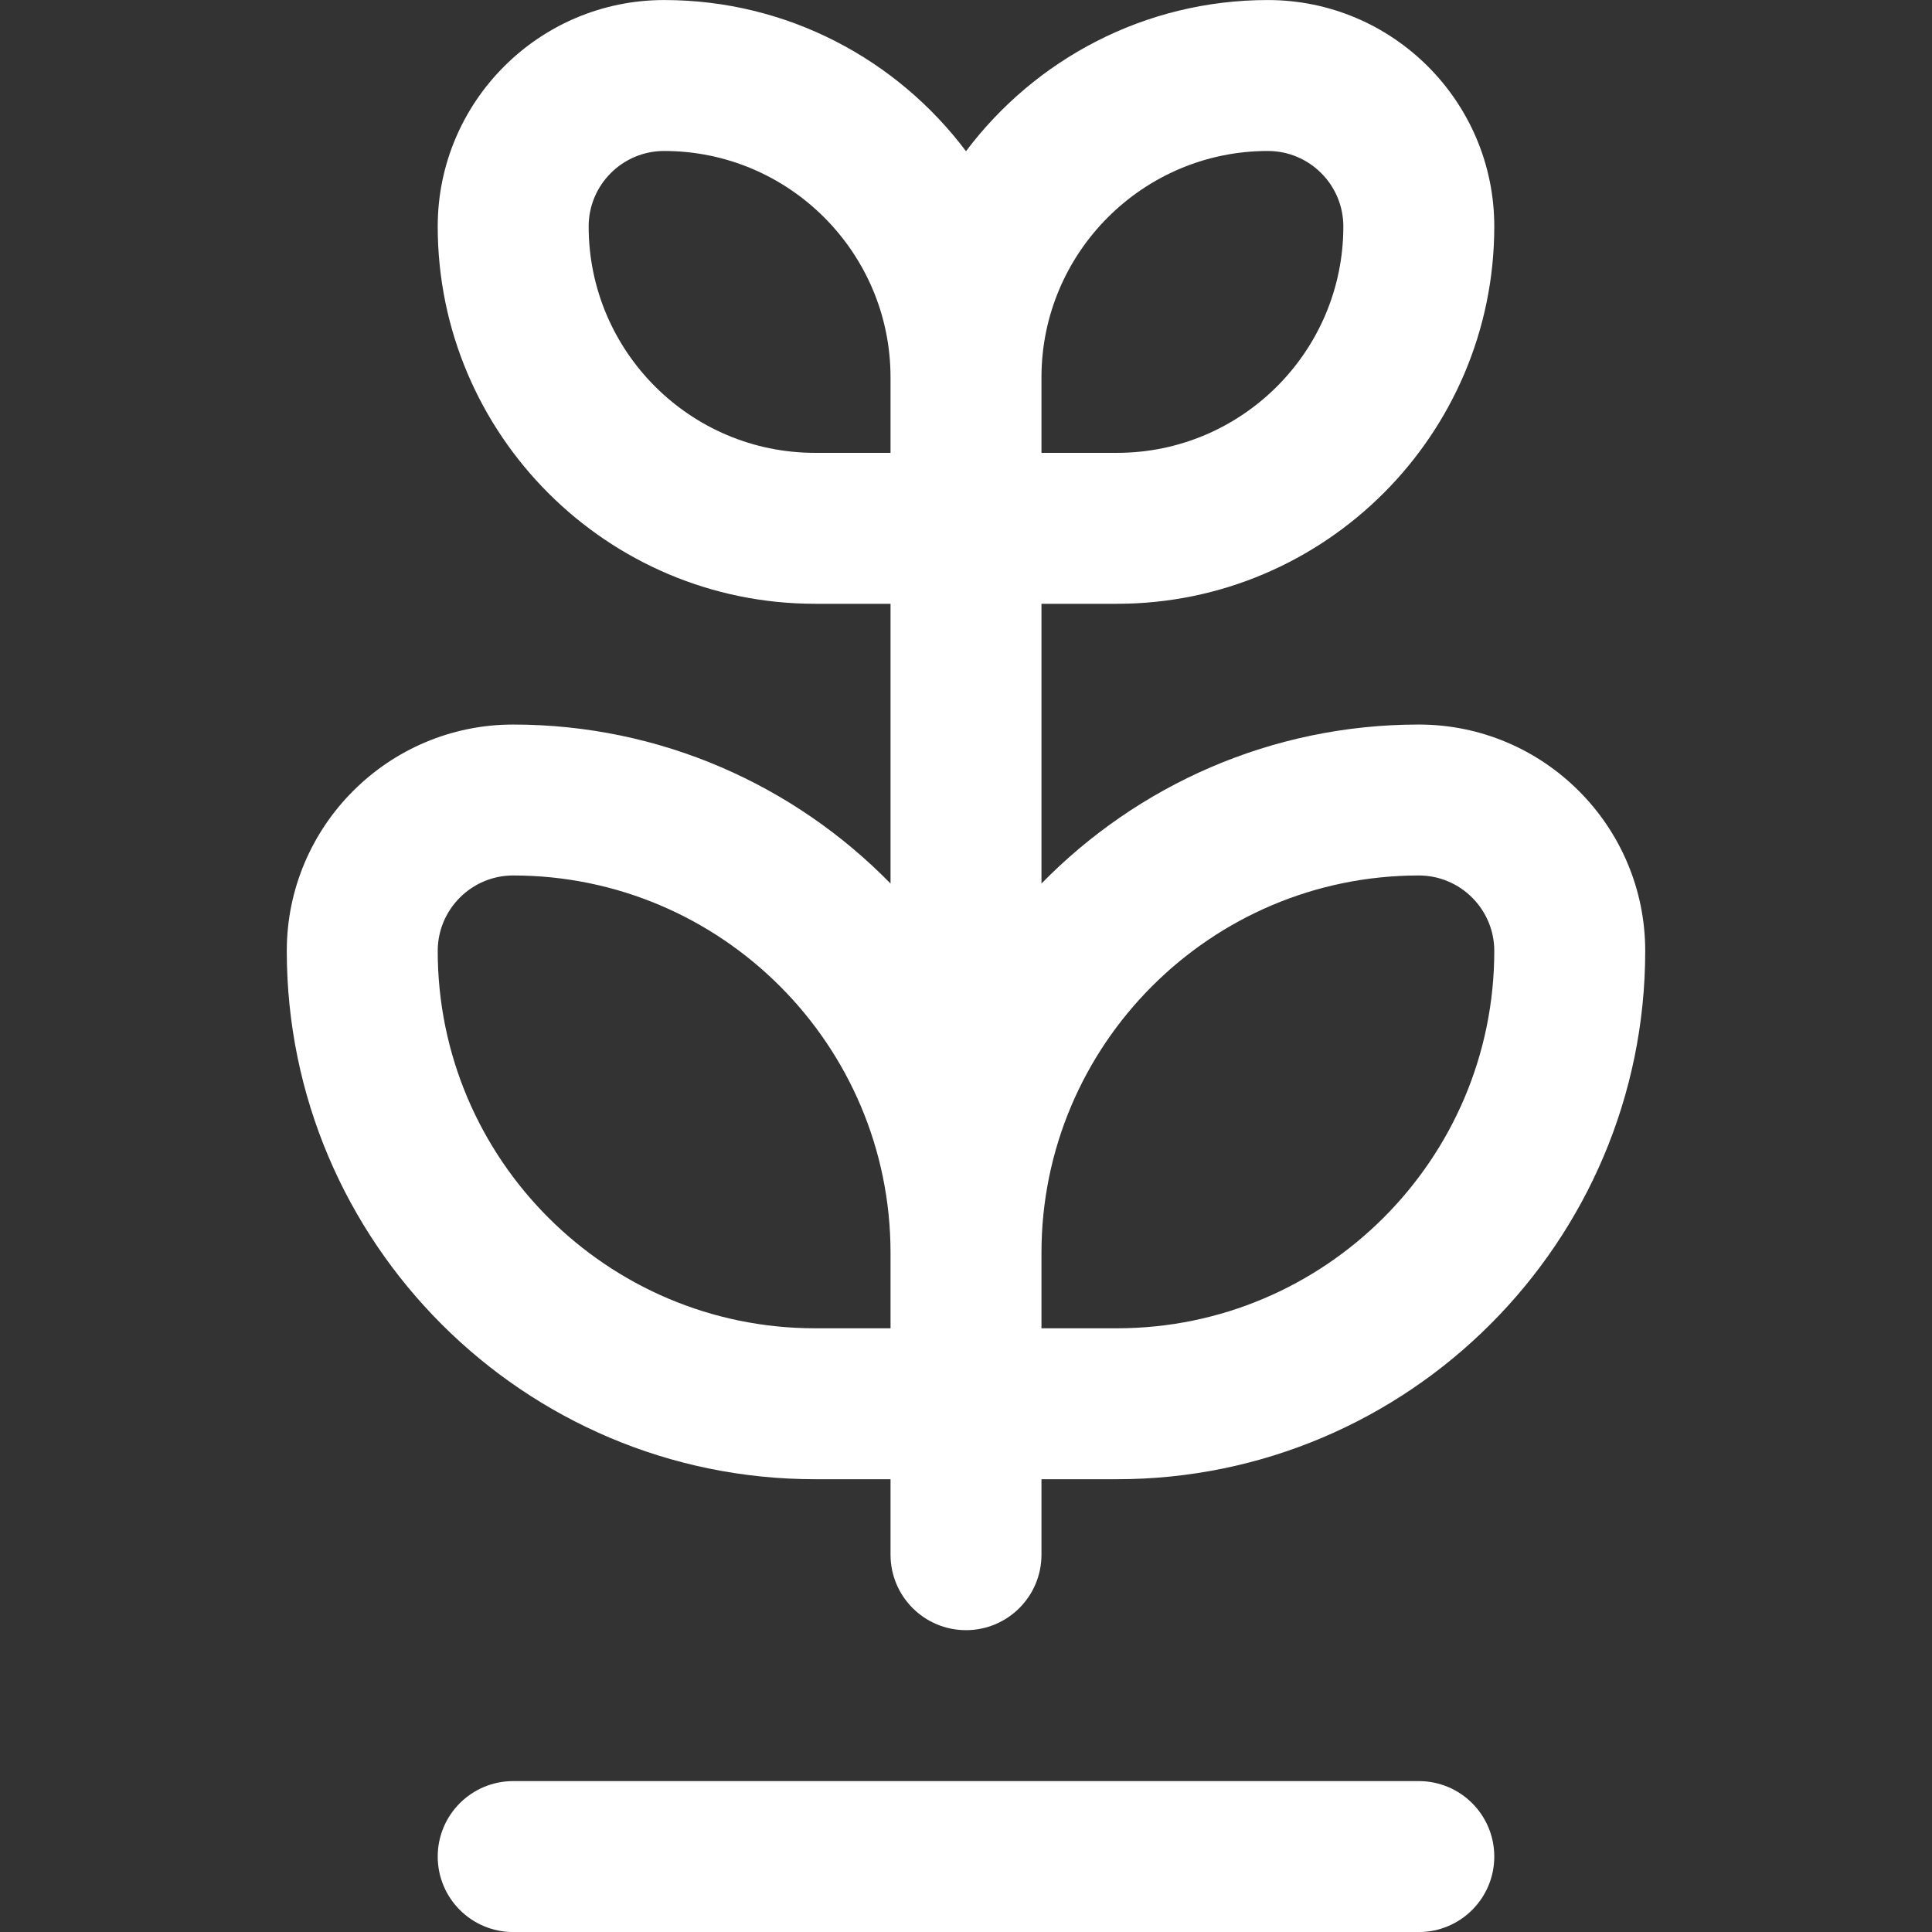 <svg width="48" height="48" viewBox="0 0 48 48" fill="none" xmlns="http://www.w3.org/2000/svg">
<rect x="0" y="0" width="48" height="48" fill="#333333" stroke="none"/>
<g clip-path="url(#clip0_10263_283369)">
<path d="M12.75 48.001H35.25C36.286 48.001 37.125 47.161 37.125 46.126C37.125 45.09 36.286 44.251 35.25 44.251H12.75C11.714 44.251 10.875 45.09 10.875 46.126C10.875 47.161 11.714 48.001 12.75 48.001Z" fill="white"/>
<path d="M12.75 18.001C9.648 18.001 7.125 20.524 7.125 23.626C7.125 30.863 13.013 36.751 20.25 36.751H22.125V38.626C22.125 39.661 22.964 40.501 24 40.501C25.036 40.501 25.875 39.661 25.875 38.626V36.751H27.75C34.987 36.751 40.875 30.863 40.875 23.626C40.875 20.524 38.352 18.001 35.25 18.001C31.581 18.001 28.259 19.515 25.875 21.951V15.001H27.75C32.919 15.001 37.125 10.795 37.125 5.626C37.125 2.524 34.602 0.001 31.5 0.001C28.437 0.001 25.712 1.478 24 3.757C22.288 1.478 19.563 0.001 16.5 0.001C13.398 0.001 10.875 2.524 10.875 5.626C10.875 10.795 15.081 15.001 20.25 15.001H22.125V21.951C19.741 19.515 16.419 18.001 12.75 18.001ZM10.875 23.626C10.875 22.592 11.716 21.751 12.75 21.751C17.919 21.751 22.125 25.957 22.125 31.126V33.001H20.25C15.081 33.001 10.875 28.795 10.875 23.626ZM35.25 21.751C36.284 21.751 37.125 22.592 37.125 23.626C37.125 28.795 32.919 33.001 27.75 33.001H25.875V31.126C25.875 25.957 30.081 21.751 35.25 21.751ZM31.5 3.751C32.534 3.751 33.375 4.592 33.375 5.626C33.375 8.728 30.852 11.251 27.75 11.251H25.875V9.376C25.875 6.274 28.398 3.751 31.5 3.751ZM14.625 5.626C14.625 4.592 15.466 3.751 16.5 3.751C19.602 3.751 22.125 6.274 22.125 9.376V11.251H20.25C17.148 11.251 14.625 8.728 14.625 5.626Z" fill="white"/>
</g>
<defs>
<clipPath id="clip0_10263_283369">
<rect width="48" height="48" fill="white" transform="translate(0 0.001)"/>
</clipPath>
</defs>
</svg>
